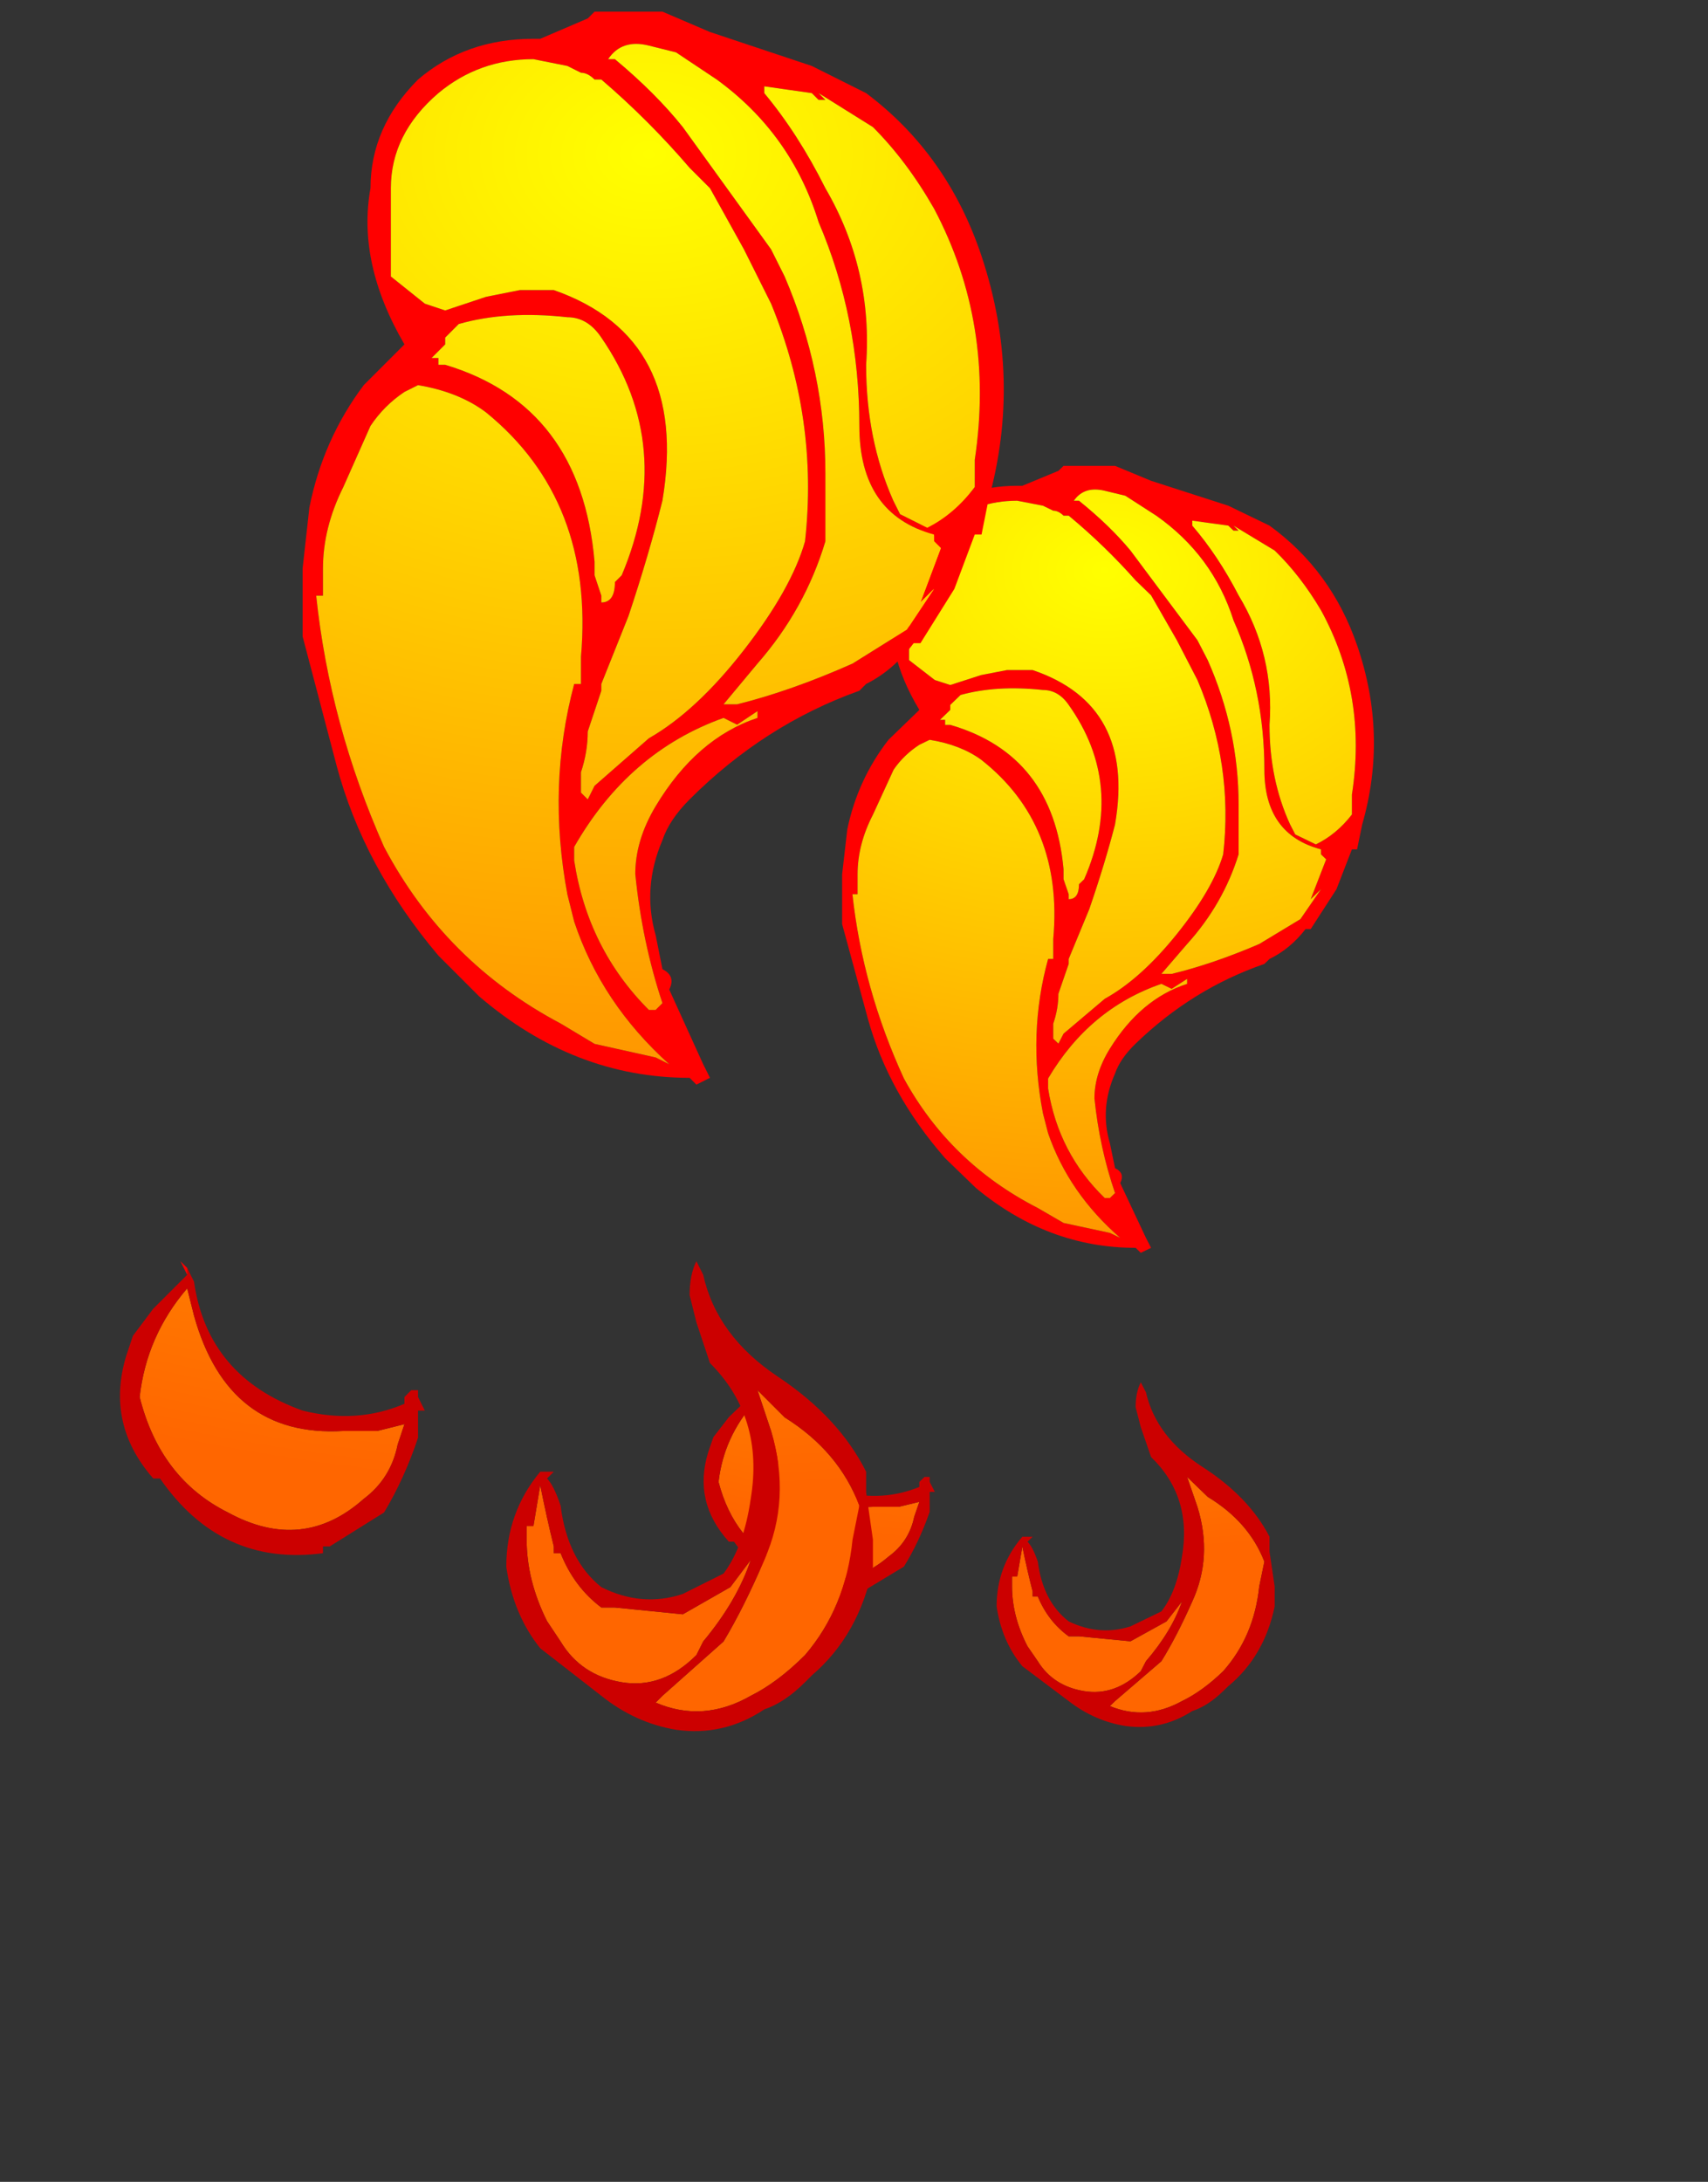 <?xml version="1.0" encoding="UTF-8" standalone="no"?>
<svg xmlns:ffdec="https://www.free-decompiler.com/flash" xmlns:xlink="http://www.w3.org/1999/xlink" ffdec:objectType="frame" height="112.45px" width="88.05px" xmlns="http://www.w3.org/2000/svg">
  <rect width="100%" height="100%" fill="#333333" stroke="none"/>
  <g transform="matrix(1.0, 0.0, 0.0, 1.0, 48.4, 4.15)">
    <use ffdec:characterId="1389" height="12.65" transform="matrix(5.309, 0.0, 0.0, 5.134, -12.154, 19.86)" width="6.5" xlink:href="#shape0"/>
    <use ffdec:characterId="1389" height="12.65" transform="matrix(7.0, 0.0, 0.0, 7.0, -42.25, -3.55)" width="6.5" xlink:href="#shape0"/>
  </g>
  <defs>
    <g id="shape0" transform="matrix(1.0, 0.0, 0.0, 1.0, 3.9, 0.3)">
      <path d="M0.1 -0.3 L0.45 -0.15 1.2 0.1 Q1.4 0.2 1.6 0.3 2.2 0.75 2.45 1.5 2.75 2.4 2.5 3.3 L2.45 3.55 2.4 3.55 2.25 3.95 2.0 4.35 1.95 4.35 Q1.8 4.55 1.6 4.65 L1.55 4.7 Q0.85 4.95 0.3 5.5 0.15 5.65 0.1 5.8 -0.05 6.15 0.05 6.5 L0.1 6.75 Q0.2 6.8 0.15 6.9 L0.4 7.45 0.45 7.55 0.35 7.6 0.3 7.55 Q-0.55 7.55 -1.25 6.95 L-1.55 6.65 Q-2.1 6.0 -2.3 5.25 L-2.55 4.3 -2.55 3.8 -2.5 3.35 Q-2.4 2.85 -2.1 2.45 L-1.8 2.15 Q-2.15 1.55 -2.05 1.0 -2.05 0.55 -1.7 0.2 -1.35 -0.1 -0.85 -0.1 L-0.8 -0.1 -0.45 -0.25 -0.4 -0.3 0.1 -0.3 M1.65 0.55 L1.25 0.3 1.3 0.35 1.25 0.35 1.2 0.3 0.85 0.25 0.85 0.3 Q1.1 0.6 1.3 1.0 1.65 1.6 1.6 2.3 1.6 2.85 1.8 3.3 L1.85 3.4 2.05 3.5 Q2.25 3.4 2.4 3.2 L2.4 3.0 Q2.55 2.0 2.1 1.15 1.9 0.8 1.65 0.55 M0.55 0.05 L0.55 0.05 M0.2 0.0 L0.0 -0.05 Q-0.2 -0.1 -0.3 0.05 L-0.25 0.05 Q0.05 0.3 0.25 0.55 L0.9 1.45 1.0 1.65 Q1.3 2.35 1.3 3.1 L1.3 3.6 Q1.15 4.1 0.8 4.5 L0.55 4.8 0.65 4.8 Q1.05 4.7 1.5 4.5 L1.9 4.25 2.1 3.95 2.0 4.05 2.15 3.65 2.1 3.6 2.1 3.55 Q1.55 3.4 1.55 2.75 1.55 1.95 1.25 1.25 1.05 0.6 0.5 0.2 L0.2 0.0 M0.45 1.0 L0.3 0.85 Q0.0 0.5 -0.35 0.2 L-0.4 0.2 Q-0.45 0.15 -0.5 0.15 L-0.6 0.1 -0.85 0.05 Q-1.25 0.05 -1.55 0.3 -1.9 0.6 -1.9 1.0 -1.9 1.25 -1.9 1.55 L-1.9 1.65 -1.65 1.85 -1.5 1.9 Q-1.35 1.85 -1.2 1.8 L-0.95 1.75 -0.7 1.75 Q0.3 2.1 0.1 3.3 0.0 3.7 -0.15 4.15 L-0.35 4.65 -0.35 4.7 -0.45 5.0 Q-0.45 5.15 -0.5 5.3 L-0.5 5.45 -0.45 5.5 -0.4 5.4 0.0 5.05 Q0.35 4.85 0.7 4.4 1.05 3.95 1.15 3.6 1.25 2.7 0.9 1.85 L0.7 1.45 0.45 1.0 M2.1 3.5 L2.1 3.5 M2.2 3.75 L2.2 3.75 M0.65 4.95 L0.55 4.9 Q-0.15 5.15 -0.55 5.85 L-0.55 5.95 Q-0.45 6.6 0.0 7.05 L0.05 7.05 0.1 7.0 Q-0.05 6.55 -0.1 6.05 -0.1 5.8 0.05 5.55 0.35 5.05 0.8 4.9 L0.8 4.85 0.65 4.95 M0.15 7.45 Q-0.35 7.0 -0.55 6.4 L-0.6 6.2 Q-0.75 5.4 -0.55 4.65 L-0.5 4.65 -0.5 4.45 Q-0.4 3.3 -1.2 2.65 -1.4 2.5 -1.7 2.45 L-1.8 2.5 Q-1.95 2.6 -2.05 2.75 L-2.25 3.2 Q-2.4 3.5 -2.4 3.8 L-2.4 4.0 -2.45 4.0 Q-2.35 4.95 -1.95 5.85 -1.5 6.7 -0.65 7.15 L-0.4 7.3 0.05 7.4 0.15 7.45 M1.65 11.15 L1.65 11.15 M-0.7 11.0 L-0.7 11.0 M-1.55 2.3 L-1.5 2.3 Q-0.5 2.6 -0.4 3.75 L-0.4 3.85 -0.35 4.0 -0.35 4.05 Q-0.25 4.05 -0.25 3.9 L-0.2 3.85 Q0.2 2.9 -0.35 2.1 -0.45 1.95 -0.6 1.95 -1.05 1.9 -1.4 2.0 L-1.5 2.1 -1.5 2.15 -1.6 2.25 -1.55 2.25 -1.55 2.3 M-0.5 5.55 L-0.5 5.55 M-3.4 9.0 L-3.45 8.9 -3.4 8.95 -3.4 9.0" fill="#ff0000" fill-rule="evenodd" stroke="none"/>
      <path d="M0.15 7.45 L0.05 7.4 -0.4 7.3 -0.65 7.15 Q-1.5 6.7 -1.95 5.85 -2.35 4.95 -2.45 4.0 L-2.4 4.0 -2.4 3.8 Q-2.4 3.5 -2.25 3.2 L-2.05 2.75 Q-1.95 2.6 -1.8 2.5 L-1.7 2.45 Q-1.4 2.5 -1.2 2.65 -0.4 3.3 -0.5 4.45 L-0.5 4.65 -0.55 4.65 Q-0.75 5.4 -0.6 6.2 L-0.55 6.4 Q-0.35 7.0 0.15 7.45 M0.65 4.95 L0.8 4.85 0.8 4.9 Q0.35 5.05 0.05 5.55 -0.1 5.8 -0.1 6.05 -0.05 6.55 0.1 7.0 L0.05 7.05 0.0 7.05 Q-0.45 6.6 -0.55 5.95 L-0.55 5.85 Q-0.15 5.15 0.55 4.9 L0.65 4.95 M2.2 3.75 L2.2 3.75 M2.1 3.5 L2.1 3.5 M0.45 1.0 L0.7 1.45 0.9 1.85 Q1.25 2.7 1.15 3.6 1.05 3.95 0.7 4.4 0.35 4.85 0.0 5.05 L-0.4 5.4 -0.45 5.5 -0.5 5.45 -0.5 5.3 Q-0.45 5.15 -0.45 5.0 L-0.35 4.7 -0.35 4.65 -0.15 4.15 Q0.0 3.7 0.1 3.3 0.3 2.1 -0.7 1.75 L-0.95 1.75 -1.2 1.8 Q-1.35 1.85 -1.5 1.9 L-1.65 1.85 -1.9 1.65 -1.9 1.55 Q-1.9 1.25 -1.9 1.0 -1.9 0.6 -1.55 0.3 -1.25 0.05 -0.85 0.05 L-0.6 0.1 -0.5 0.15 Q-0.45 0.15 -0.4 0.2 L-0.35 0.2 Q0.0 0.5 0.3 0.85 L0.45 1.0 M0.2 0.0 L0.5 0.2 Q1.05 0.6 1.25 1.25 1.55 1.95 1.55 2.75 1.55 3.4 2.1 3.55 L2.1 3.6 2.15 3.65 2.0 4.05 2.1 3.95 1.9 4.25 1.5 4.5 Q1.05 4.7 0.65 4.8 L0.55 4.8 0.8 4.5 Q1.15 4.1 1.3 3.6 L1.3 3.1 Q1.3 2.35 1.0 1.65 L0.9 1.45 0.25 0.55 Q0.05 0.3 -0.25 0.05 L-0.3 0.05 Q-0.2 -0.1 0.0 -0.05 L0.2 0.0 M0.55 0.05 L0.55 0.05 M1.65 0.55 Q1.9 0.8 2.1 1.15 2.55 2.0 2.4 3.0 L2.4 3.2 Q2.25 3.4 2.05 3.5 L1.85 3.4 1.8 3.3 Q1.6 2.85 1.6 2.3 1.65 1.6 1.3 1.0 1.1 0.6 0.85 0.3 L0.85 0.25 1.2 0.3 1.25 0.35 1.3 0.35 1.25 0.3 1.65 0.55 M-0.7 11.0 L-0.7 11.05 -0.65 11.05 Q-0.55 11.3 -0.35 11.45 L-0.25 11.45 0.25 11.5 0.6 11.3 0.75 11.1 Q0.65 11.4 0.4 11.7 L0.35 11.8 Q0.1 12.05 -0.2 12.0 -0.5 11.95 -0.65 11.7 L-0.75 11.55 Q-0.9 11.25 -0.9 10.95 L-0.9 10.85 -0.85 10.85 -0.8 10.55 Q-0.75 10.8 -0.7 11.0 L-0.7 11.0 M0.8 9.85 L1.0 10.05 Q1.4 10.3 1.55 10.7 L1.5 10.95 Q1.45 11.45 1.15 11.8 0.95 12.0 0.75 12.1 0.4 12.3 0.05 12.15 L0.1 12.1 0.55 11.7 Q0.7 11.45 0.85 11.1 1.05 10.65 0.9 10.15 L0.8 9.85 M-0.5 5.55 L-0.5 5.55 M-1.55 2.3 L-1.55 2.25 -1.6 2.25 -1.5 2.15 -1.5 2.1 -1.4 2.0 Q-1.05 1.9 -0.6 1.95 -0.45 1.95 -0.35 2.1 0.2 2.9 -0.2 3.85 L-0.25 3.9 Q-0.25 4.05 -0.35 4.05 L-0.35 4.0 -0.4 3.85 -0.4 3.75 Q-0.5 2.6 -1.5 2.3 L-1.55 2.3 M-2.0 10.15 L-1.8 10.1 -1.85 10.25 Q-1.9 10.5 -2.1 10.65 -2.55 11.05 -3.1 10.75 -3.6 10.5 -3.75 9.9 -3.7 9.45 -3.4 9.1 L-3.35 9.3 Q-3.1 10.2 -2.25 10.15 L-2.0 10.15" fill="url(#gradient0)" fill-rule="evenodd" stroke="none"/>
      <path d="M1.65 11.15 Q1.55 11.65 1.2 11.95 L1.15 12.0 Q1.0 12.15 0.85 12.2 0.55 12.4 0.2 12.35 -0.1 12.3 -0.35 12.1 L-0.8 11.75 Q-1.0 11.5 -1.05 11.15 -1.05 10.75 -0.8 10.45 L-0.7 10.45 -0.75 10.5 Q-0.7 10.55 -0.65 10.7 -0.6 11.1 -0.35 11.3 -0.05 11.45 0.25 11.35 L0.55 11.2 Q0.7 11.0 0.75 10.65 0.85 10.05 0.45 9.65 L0.35 9.35 0.3 9.15 Q0.3 9.0 0.35 8.9 L0.4 9.0 Q0.5 9.45 0.95 9.75 1.4 10.05 1.6 10.45 L1.6 10.6 1.65 10.95 1.65 11.15 M0.8 9.85 L0.9 10.15 Q1.05 10.65 0.85 11.1 0.7 11.45 0.55 11.7 L0.1 12.1 0.05 12.15 Q0.4 12.3 0.75 12.1 0.95 12.0 1.15 11.8 1.45 11.45 1.5 10.95 L1.55 10.7 Q1.4 10.3 1.0 10.05 L0.8 9.85 M-0.7 11.0 Q-0.75 10.8 -0.8 10.55 L-0.85 10.85 -0.9 10.85 -0.9 10.95 Q-0.9 11.25 -0.75 11.55 L-0.65 11.7 Q-0.5 11.95 -0.2 12.0 0.1 12.05 0.35 11.8 L0.4 11.7 Q0.65 11.4 0.75 11.1 L0.6 11.3 0.25 11.5 -0.25 11.45 -0.35 11.45 Q-0.55 11.3 -0.65 11.05 L-0.7 11.05 -0.7 11.0 M-3.4 8.95 L-3.35 9.05 Q-3.25 9.75 -2.55 10.0 -2.15 10.1 -1.8 9.95 L-1.8 9.9 -1.75 9.85 -1.7 9.85 -1.7 9.9 -1.65 10.0 -1.7 10.0 -1.7 10.2 Q-1.8 10.5 -1.95 10.75 L-2.35 11.0 -2.4 11.0 -2.4 11.05 Q-3.15 11.15 -3.6 10.5 L-3.65 10.5 Q-4.0 10.1 -3.85 9.6 L-3.8 9.45 -3.65 9.25 -3.4 9.0 -3.4 8.95 M-2.0 10.15 L-2.25 10.15 Q-3.1 10.2 -3.35 9.3 L-3.4 9.1 Q-3.7 9.45 -3.75 9.9 -3.6 10.5 -3.1 10.75 -2.55 11.05 -2.1 10.65 -1.9 10.5 -1.85 10.25 L-1.8 10.1 -2.0 10.15" fill="#cc0000" fill-rule="evenodd" stroke="none"/>
    </g>
    <radialGradient cx="0" cy="0" gradientTransform="matrix(-0.016, 0.0, 0.0, -0.012, 0.0, 0.75)" gradientUnits="userSpaceOnUse" id="gradient0" r="819.2" spreadMethod="pad">
      <stop offset="0.0" stop-color="#ffff00"/>
      <stop offset="1.0" stop-color="#ff6600"/>
    </radialGradient>
  </defs>
</svg>

